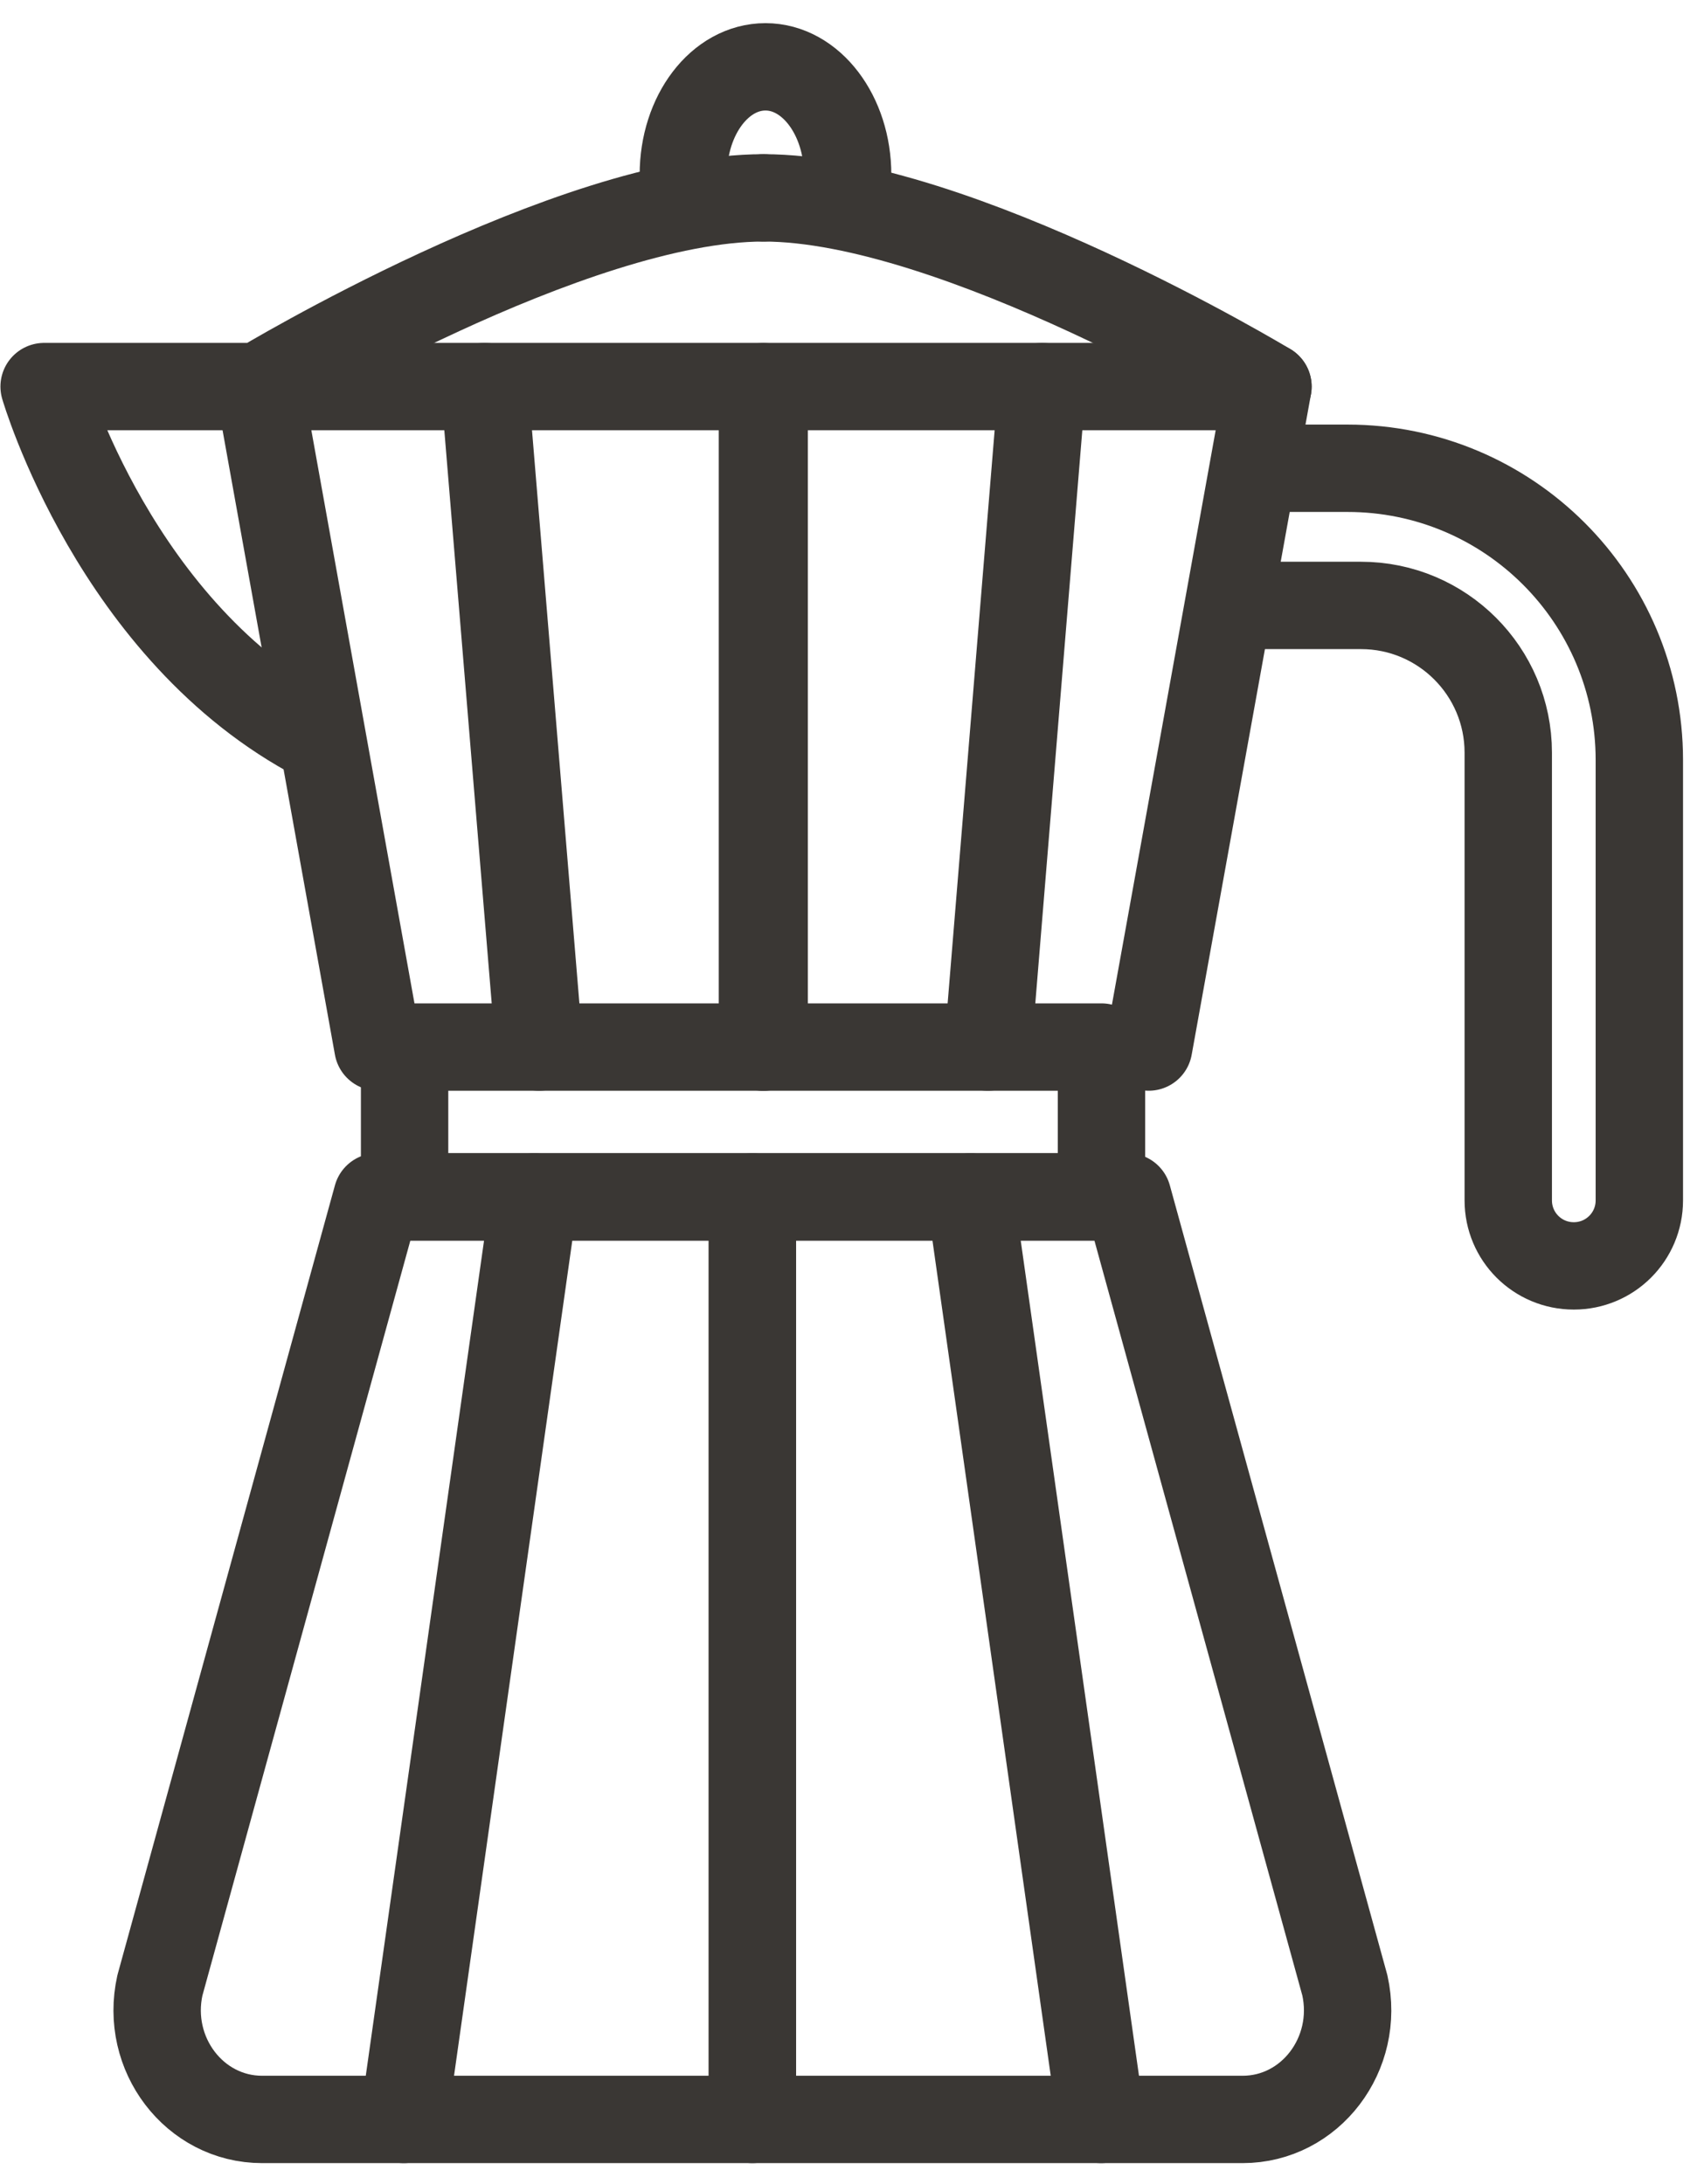 <svg width="39" height="50" viewBox="0 0 39 50" fill="none" xmlns="http://www.w3.org/2000/svg">
<path d="M17.22 27.4V48.52H9.24L12.23 27.4H17.22Z" stroke="#3A3734" stroke-width="2" stroke-miterlimit="10" stroke-linecap="round" stroke-linejoin="round"/>
<path d="M12.23 27.4H8.63L3.66 45.45C3.31 47.02 4.45 48.52 6 48.52H9.24" stroke="#3A3734" stroke-width="2" stroke-miterlimit="10" stroke-linecap="round" stroke-linejoin="round"/>
<path d="M17.22 27.4V48.52H25.2L22.21 27.4H17.22Z" stroke="#3A3734" stroke-width="2" stroke-miterlimit="10" stroke-linecap="round" stroke-linejoin="round"/>
<path d="M22.21 27.4H25.81L30.78 45.45C31.13 47.02 29.99 48.52 28.44 48.52H25.2" stroke="#3A3734" stroke-width="2" stroke-miterlimit="10" stroke-linecap="round" stroke-linejoin="round"/>
<path d="M25.21 23.97H9.26V27.4H25.21V23.97Z" stroke="#3A3734" stroke-width="2" stroke-miterlimit="10" stroke-linecap="round" stroke-linejoin="round"/>
<path d="M17.45 23.97V8.85H11.09L12.34 23.97" stroke="#3A3734" stroke-width="2" stroke-miterlimit="10" stroke-linecap="round" stroke-linejoin="round"/>
<path d="M8.65 23.97L5.93 8.85H11.09" stroke="#3A3734" stroke-width="2" stroke-miterlimit="10" stroke-linecap="round" stroke-linejoin="round"/>
<path d="M7.29 16.91C2.65 14.49 1.01 8.85 1.01 8.85H5.93C5.93 8.85 13.08 4.53 17.47 4.53" stroke="#3A3734" stroke-width="2" stroke-miterlimit="10" stroke-linecap="round" stroke-linejoin="round"/>
<path d="M17.49 23.97V8.85H23.85L22.61 23.97" stroke="#3A3734" stroke-width="2" stroke-miterlimit="10" stroke-linecap="round" stroke-linejoin="round"/>
<path d="M26.29 23.97L29.02 8.85H23.85" stroke="#3A3734" stroke-width="2" stroke-miterlimit="10" stroke-linecap="round" stroke-linejoin="round"/>
<path d="M29.02 8.85C29.02 8.85 21.87 4.53 17.48 4.53" stroke="#3A3734" stroke-width="2" stroke-miterlimit="10" stroke-linecap="round" stroke-linejoin="round"/>
<path d="M15.64 4C15.64 2.63 16.48 1.53 17.52 1.53C18.56 1.53 19.4 2.64 19.4 4" stroke="#3A3734" stroke-width="2" stroke-miterlimit="10" stroke-linecap="round" stroke-linejoin="round"/>
<path d="M29.02 10.72H30.84C34.53 10.72 37.52 13.71 37.52 17.4V27.48C37.52 28.31 36.85 28.98 36.02 28.98C35.19 28.98 34.52 28.31 34.52 27.48V17.23C34.52 15.37 33.01 13.86 31.15 13.86H28.29" stroke="#3A3734" stroke-width="2" stroke-miterlimit="10" stroke-linecap="round" stroke-linejoin="round"/>
</svg>
